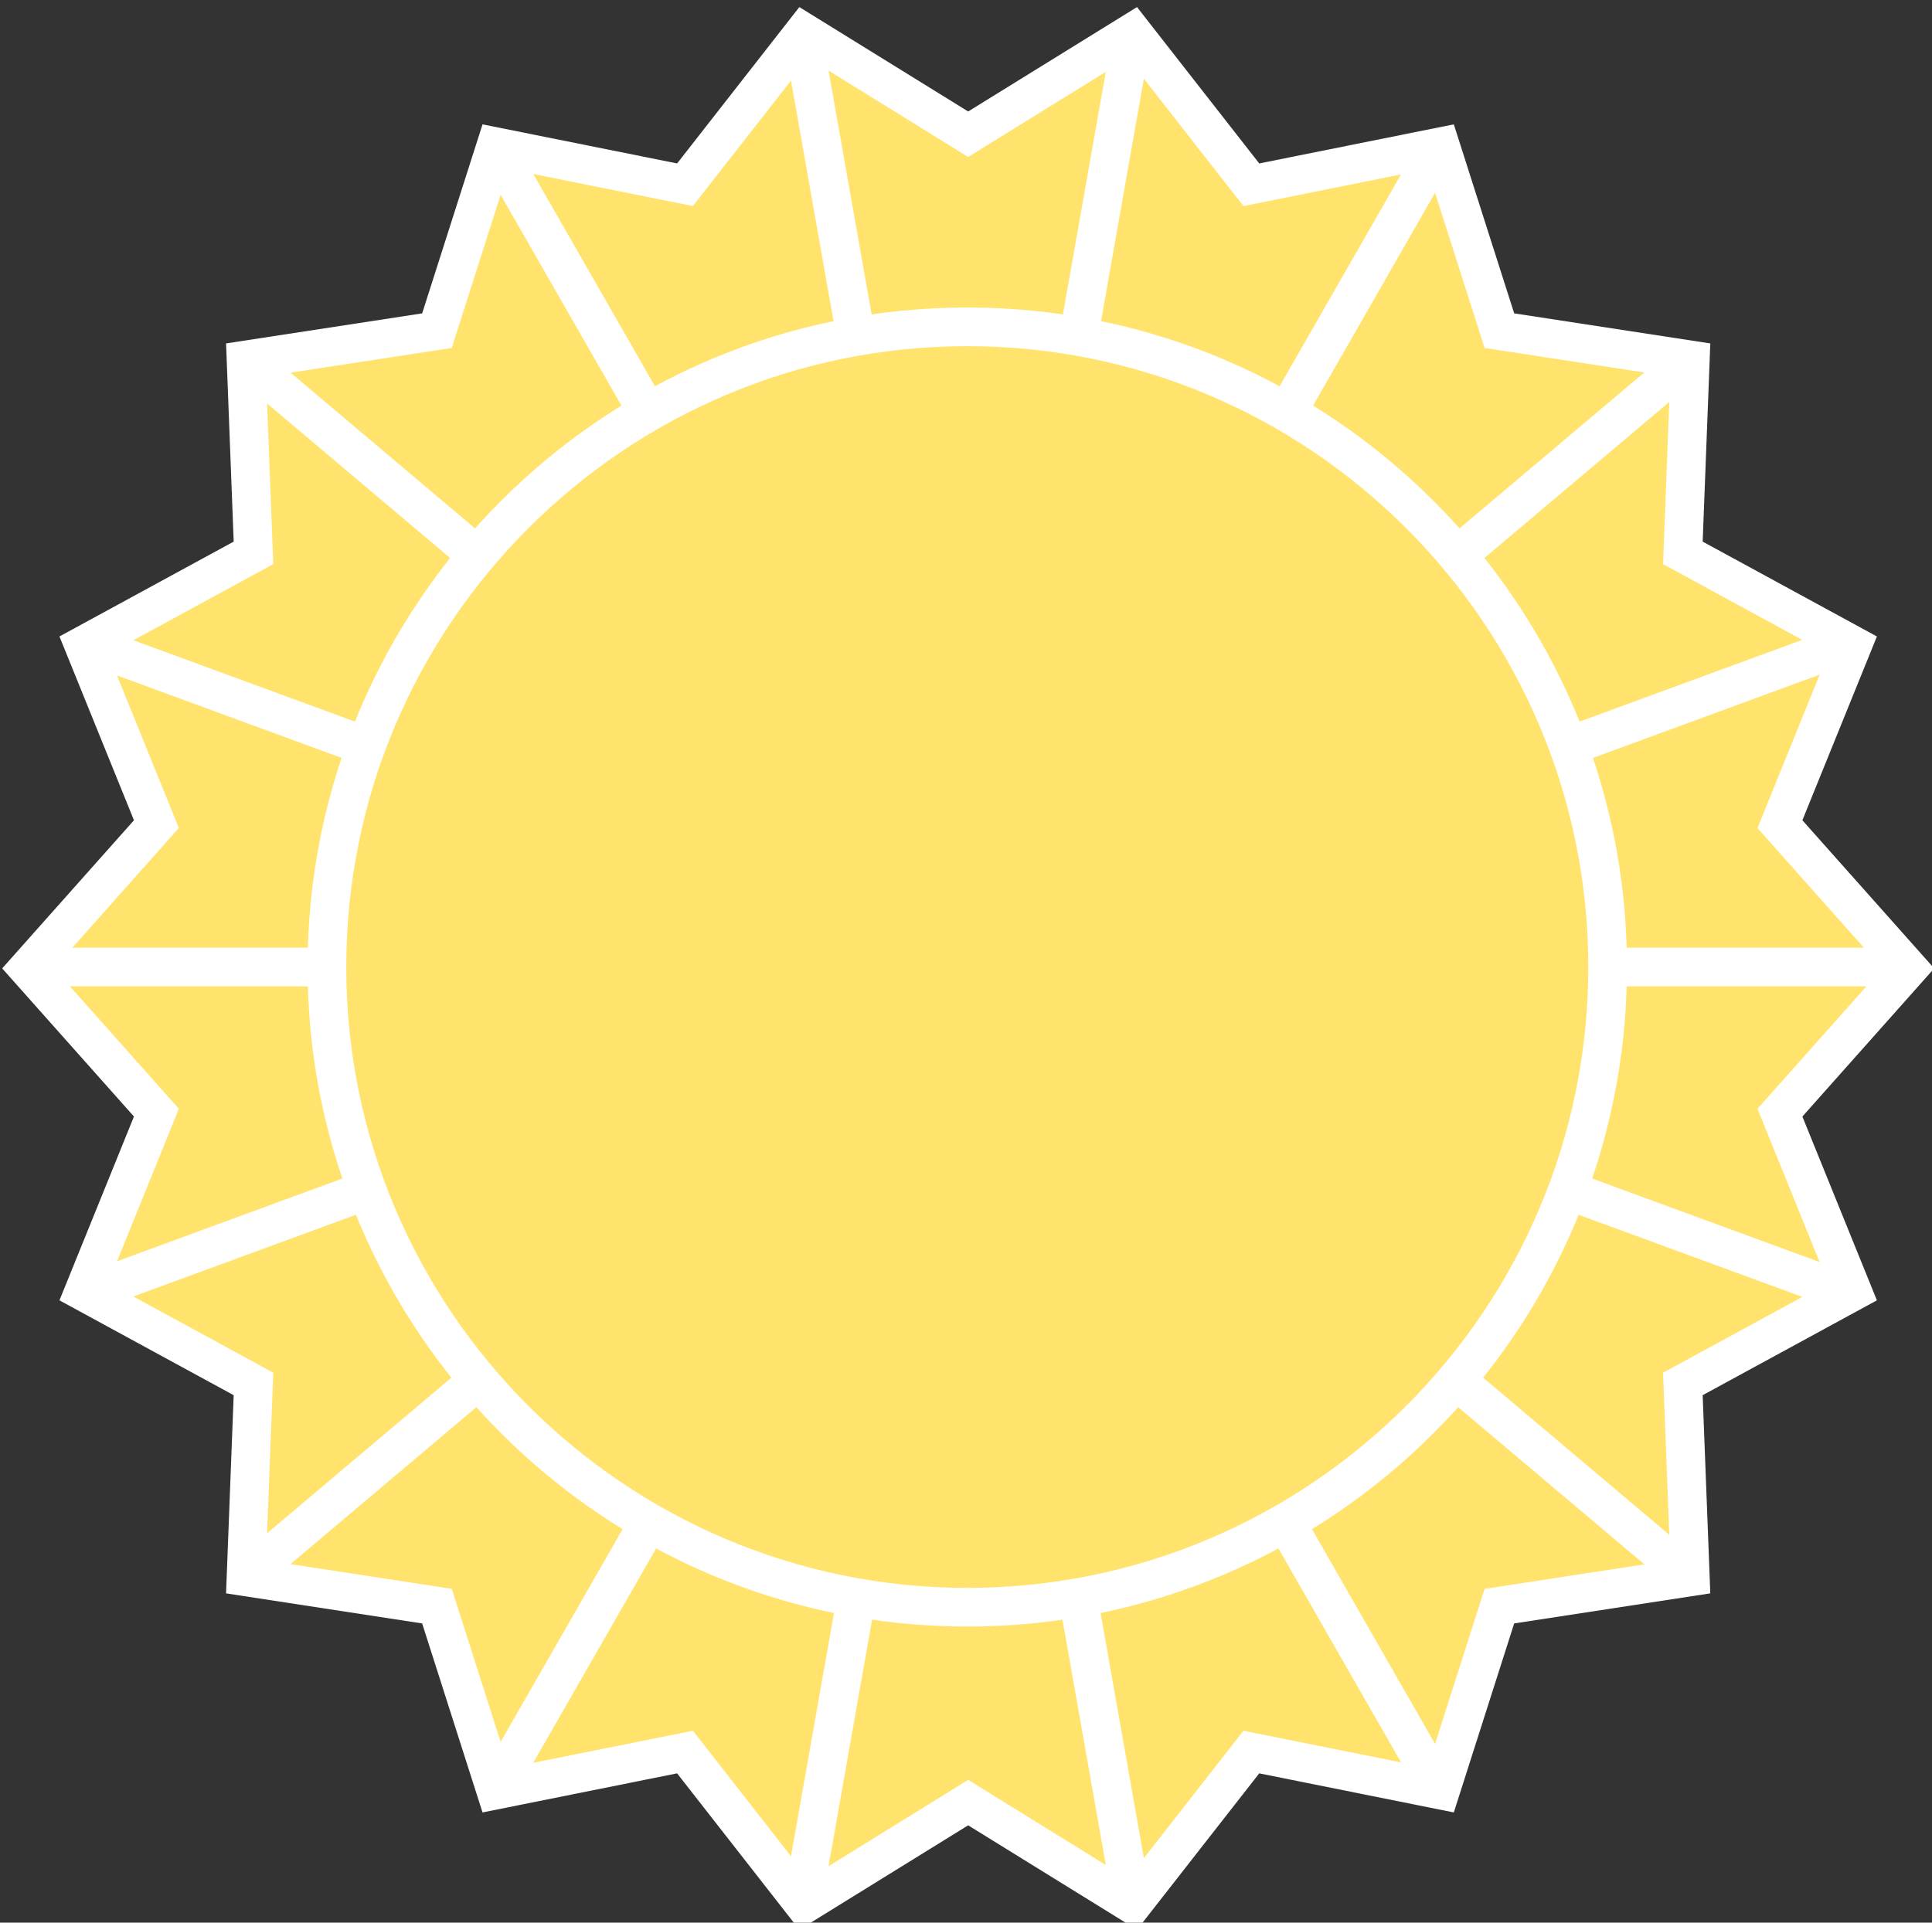 <?xml version="1.0" encoding="utf-8"?>
<!-- Generator: Adobe Illustrator 15.0.0, SVG Export Plug-In . SVG Version: 6.00 Build 0)  -->
<!DOCTYPE svg PUBLIC "-//W3C//DTD SVG 1.1//EN" "http://www.w3.org/Graphics/SVG/1.1/DTD/svg11.dtd">
<svg version="1.1" id="Layer_1" xmlns="http://www.w3.org/2000/svg" xmlns:xlink="http://www.w3.org/1999/xlink" x="0px" y="0px"
	 width="499.34px" height="497.053px" viewBox="0 0 499.34 497.053" enable-background="new 0 0 499.34 497.053"
	 xml:space="preserve">
<rect x="0" y="0" width="499.34" height="497.053" fill="#333333" stroke="none"/>
<g id="Layer_X">
	<g id="change2">
		<polyline fill="#FFE36C" points="177,47 209,7 249,32 291,10 322,46 370,37 383.827,82.464 436,92 436,140 477,167 459,213 
			490,249 459,288 479,332 435,356 435,406 387,416 372,462 324,451 293,490 250,465 207,490 178,454 129,462 113,417 63,406 
			63,356 23,334 39,287 7,249 38,213 22,164 64,144 62,92 112,85 127,38 177,47 		"/>
	</g>
	<g id="change1">
		<path fill="#FFFFFF" d="M293.866,498.882l-43.636-26.991l-43.638,26.991l-31.591-40.426l-50.29,10.104l-15.602-48.861
			l-50.684-7.771l1.971-51.236L15.363,336.17l19.258-47.521L0.562,250.354l34.061-38.294l-19.258-47.52l45.034-24.52l-1.971-51.237
			l50.684-7.77l15.602-48.864l50.291,10.105l31.59-40.425l43.637,26.99l43.637-26.99l31.59,40.425l50.291-10.105l15.602,48.864
			l50.688,7.77l-1.972,51.238l45.031,24.52L465.84,212.06l34.062,38.294l-34.062,38.295l19.259,47.521l-45.032,24.521l1.972,51.235
			l-50.688,7.771L375.75,468.56l-50.291-10.104L293.866,498.882z M179.083,447.438l29.872,38.229l41.275-25.53l41.273,25.53
			l29.872-38.229l47.566,9.56l14.765-46.242l47.989-7.354l-1.866-48.521l42.646-23.22l-18.238-45.008l32.277-36.291l-32.277-36.292
			l18.238-45.007L429.83,145.84l1.866-48.521l-47.989-7.356l-14.766-46.242l-47.566,9.557L291.504,15.05L250.23,40.578
			l-41.275-25.53l-29.871,38.226l-47.567-9.558l-14.765,46.242l-47.989,7.357l1.866,48.521l-42.645,23.219l18.24,45.008
			l-32.28,36.292l32.28,36.293l-18.24,45.006l42.645,23.221l-1.867,48.521l47.989,7.356l14.765,46.243L179.083,447.438z"/>
		<path fill="#FFFFFF" d="M250,420.505c-94.017,0-170.504-76.486-170.504-170.505c0-94.017,76.487-170.504,170.504-170.504
			c94.017,0,170.505,76.487,170.505,170.504C420.505,344.019,344.017,420.505,250,420.505z M250,89.496
			c-88.502,0-160.504,72.002-160.504,160.504c0,88.503,72.002,160.505,160.504,160.505c88.503,0,160.505-72.002,160.505-160.505
			C410.505,161.498,338.503,89.496,250,89.496z"/>
		<path fill="#FFFFFF" d="M62.524,401.869l6.451,7.641l57.92-48.897c-2.228-2.479-4.381-5.021-6.458-7.633L62.524,401.869z
			 M125.162,457.703l8.676,4.973l38.201-66.656c-2.944-1.573-5.836-3.233-8.67-4.979L125.162,457.703z M22.276,328.996l3.447,9.387
			l70.925-26.048c-1.253-3.079-2.425-6.2-3.495-9.369L22.276,328.996z M431.024,409.51l6.448-7.641l-57.913-48.894
			c-2.074,2.609-4.229,5.155-6.458,7.635L431.024,409.51z M202.743,489.485l9.848,1.737l13.675-77.422
			c-3.316-0.477-6.603-1.042-9.853-1.712L202.743,489.485z M474.276,338.383l3.444-9.387l-70.877-26.03
			c-1.066,3.169-2.241,6.29-3.495,9.369L474.276,338.383z M366.162,462.676l8.676-4.973l-38.206-66.666
			c-2.835,1.745-5.727,3.405-8.671,4.979L366.162,462.676z M287.409,491.226l9.848-1.737l-13.67-77.396
			c-3.25,0.67-6.537,1.235-9.853,1.712L287.409,491.226z M25.724,162.307l-3.447,9.387l70.677,25.957
			c1.057-3.173,2.209-6.301,3.45-9.385L25.724,162.307z M477.724,171.693l-3.444-9.387l-70.683,25.958
			c1.24,3.084,2.396,6.213,3.45,9.386L477.724,171.693z M415.423,255H489v-10h-73.577c0.05,1.661,0.082,3.327,0.082,5
			S415.473,253.339,415.423,255z M84.577,245H13v10h71.577c-0.049-1.661-0.082-3.327-0.082-5
			C84.496,248.327,84.528,246.661,84.577,245z M437.476,98.82l-6.448-7.641l-57.57,48.603c2.221,2.485,4.371,5.034,6.438,7.65
			L437.476,98.82z M374.838,42.986l-8.676-4.973l-37.898,66.127c2.941,1.582,5.827,3.252,8.658,5.003L374.838,42.986z
			 M133.838,38.014l-8.676,4.973l37.916,66.157c2.831-1.75,5.717-3.421,8.658-5.003L133.838,38.014z M212.591,9.464l-9.848,1.739
			l13.553,76.73c3.249-0.672,6.535-1.242,9.851-1.721L212.591,9.464z M68.976,91.18l-6.451,7.641l57.582,48.612
			c2.069-2.616,4.219-5.165,6.439-7.65L68.976,91.18z M297.257,11.204l-9.848-1.739l-13.558,76.749
			c3.313,0.479,6.603,1.048,9.853,1.721L297.257,11.204z"/>
	</g>
</g>
</svg>
